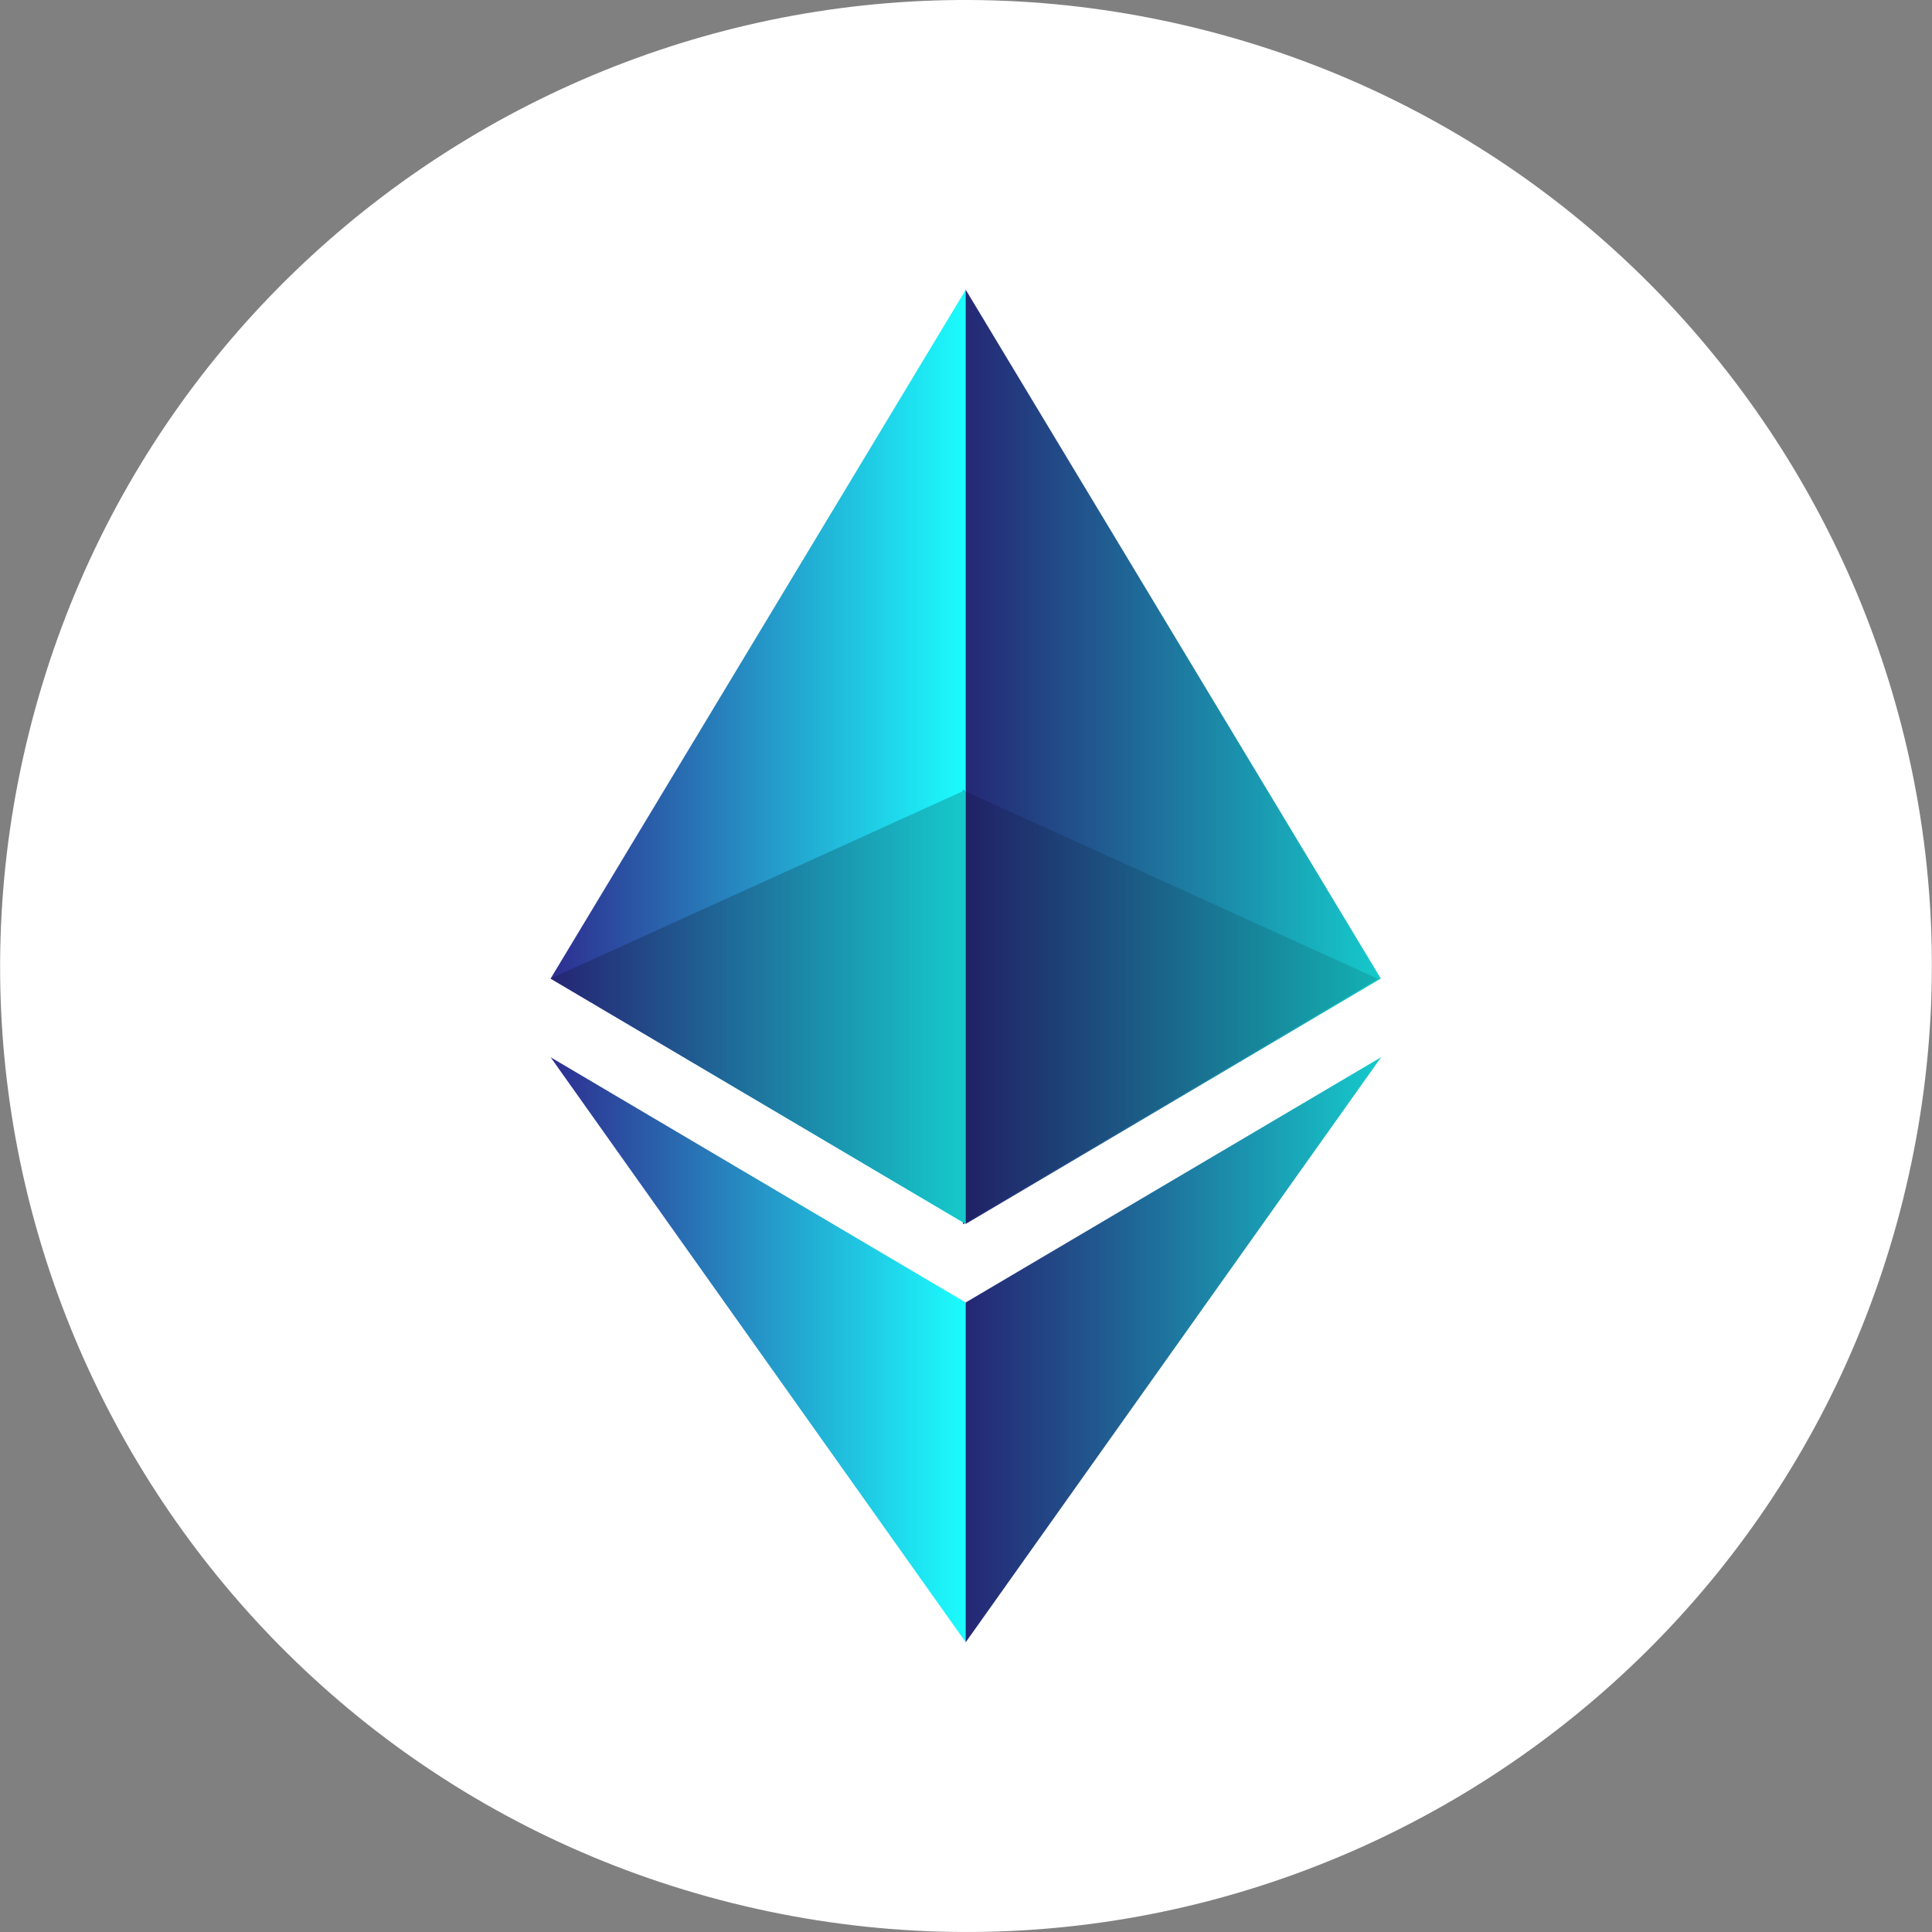 <svg width="200" height="200" viewBox="0 0 200 200" fill="none" xmlns="http://www.w3.org/2000/svg">
<rect x="0" y="0" width="200" height="200" fill="#808080" stroke="none"/>
<g clip-path="url(#clip0_31_2255)">
<path d="M196.997 124.191C183.641 177.762 129.381 210.365 75.803 197.006C22.247 183.65 -10.355 129.387 3.006 75.82C16.356 22.242 70.616 -10.363 124.177 2.992C177.752 16.348 210.353 70.617 196.995 124.192L196.996 124.191H196.997Z" fill="white"/>
<path d="M99.971 30L99.031 33.19V125.761L99.971 126.698L142.94 101.299L99.971 30Z" fill="url(#paint0_linear_31_2255)"/>
<path d="M99.971 30L99.031 33.19V125.761L99.971 126.698L142.94 101.299L99.971 30Z" fill="black" fill-opacity="0.2"/>
<path d="M99.971 30L57 101.299L99.971 126.698V81.767V30Z" fill="url(#paint1_linear_31_2255)"/>
<path d="M99.971 134.834L99.441 135.479V168.455L99.971 170L142.967 109.447L99.971 134.834Z" fill="url(#paint2_linear_31_2255)"/>
<path d="M99.971 134.834L99.441 135.479V168.455L99.971 170L142.967 109.447L99.971 134.834Z" fill="black" fill-opacity="0.2"/>
<path d="M99.971 170V134.834L57 109.447L99.971 170Z" fill="url(#paint3_linear_31_2255)"/>
<path d="M99.7 126.732L142.67 101.332L99.7 81.8V126.732Z" fill="url(#paint4_linear_31_2255)"/>
<path d="M99.7 126.732L142.67 101.332L99.7 81.8V126.732Z" fill="black" fill-opacity="0.3"/>
<path d="M57 101.299L99.971 126.698V81.767L57 101.299Z" fill="url(#paint5_linear_31_2255)"/>
<path d="M57 101.299L99.971 126.698V81.767L57 101.299Z" fill="black" fill-opacity="0.2"/>
</g>
<defs>
<linearGradient id="paint0_linear_31_2255" x1="99.72" y1="78.371" x2="143.608" y2="78.371" gradientUnits="userSpaceOnUse">
<stop stop-color="#2E3192"/>
<stop offset="0.28" stop-color="#2968AF"/>
<stop offset="0.93" stop-color="#1CF1F8"/>
<stop offset="1" stop-color="#1BFFFF"/>
</linearGradient>
<linearGradient id="paint1_linear_31_2255" x1="57.674" y1="78.371" x2="100.624" y2="78.371" gradientUnits="userSpaceOnUse">
<stop stop-color="#2E3192"/>
<stop offset="0.28" stop-color="#2968AF"/>
<stop offset="0.93" stop-color="#1CF1F8"/>
<stop offset="1" stop-color="#1BFFFF"/>
</linearGradient>
<linearGradient id="paint2_linear_31_2255" x1="100.124" y1="139.737" x2="143.629" y2="139.737" gradientUnits="userSpaceOnUse">
<stop stop-color="#2E3192"/>
<stop offset="0.28" stop-color="#2968AF"/>
<stop offset="0.93" stop-color="#1CF1F8"/>
<stop offset="1" stop-color="#1BFFFF"/>
</linearGradient>
<linearGradient id="paint3_linear_31_2255" x1="57.674" y1="139.737" x2="100.624" y2="139.737" gradientUnits="userSpaceOnUse">
<stop stop-color="#2E3192"/>
<stop offset="0.28" stop-color="#2968AF"/>
<stop offset="0.93" stop-color="#1CF1F8"/>
<stop offset="1" stop-color="#1BFFFF"/>
</linearGradient>
<linearGradient id="paint4_linear_31_2255" x1="100.375" y1="104.276" x2="143.323" y2="104.276" gradientUnits="userSpaceOnUse">
<stop stop-color="#2E3192"/>
<stop offset="0.28" stop-color="#2968AF"/>
<stop offset="0.93" stop-color="#1CF1F8"/>
<stop offset="1" stop-color="#1BFFFF"/>
</linearGradient>
<linearGradient id="paint5_linear_31_2255" x1="57.674" y1="104.243" x2="100.624" y2="104.243" gradientUnits="userSpaceOnUse">
<stop stop-color="#2E3192"/>
<stop offset="0.28" stop-color="#2968AF"/>
<stop offset="0.93" stop-color="#1CF1F8"/>
<stop offset="1" stop-color="#1BFFFF"/>
</linearGradient>
<clipPath id="clip0_31_2255">
<rect width="200" height="200" fill="white"/>
</clipPath>
</defs>
</svg>
